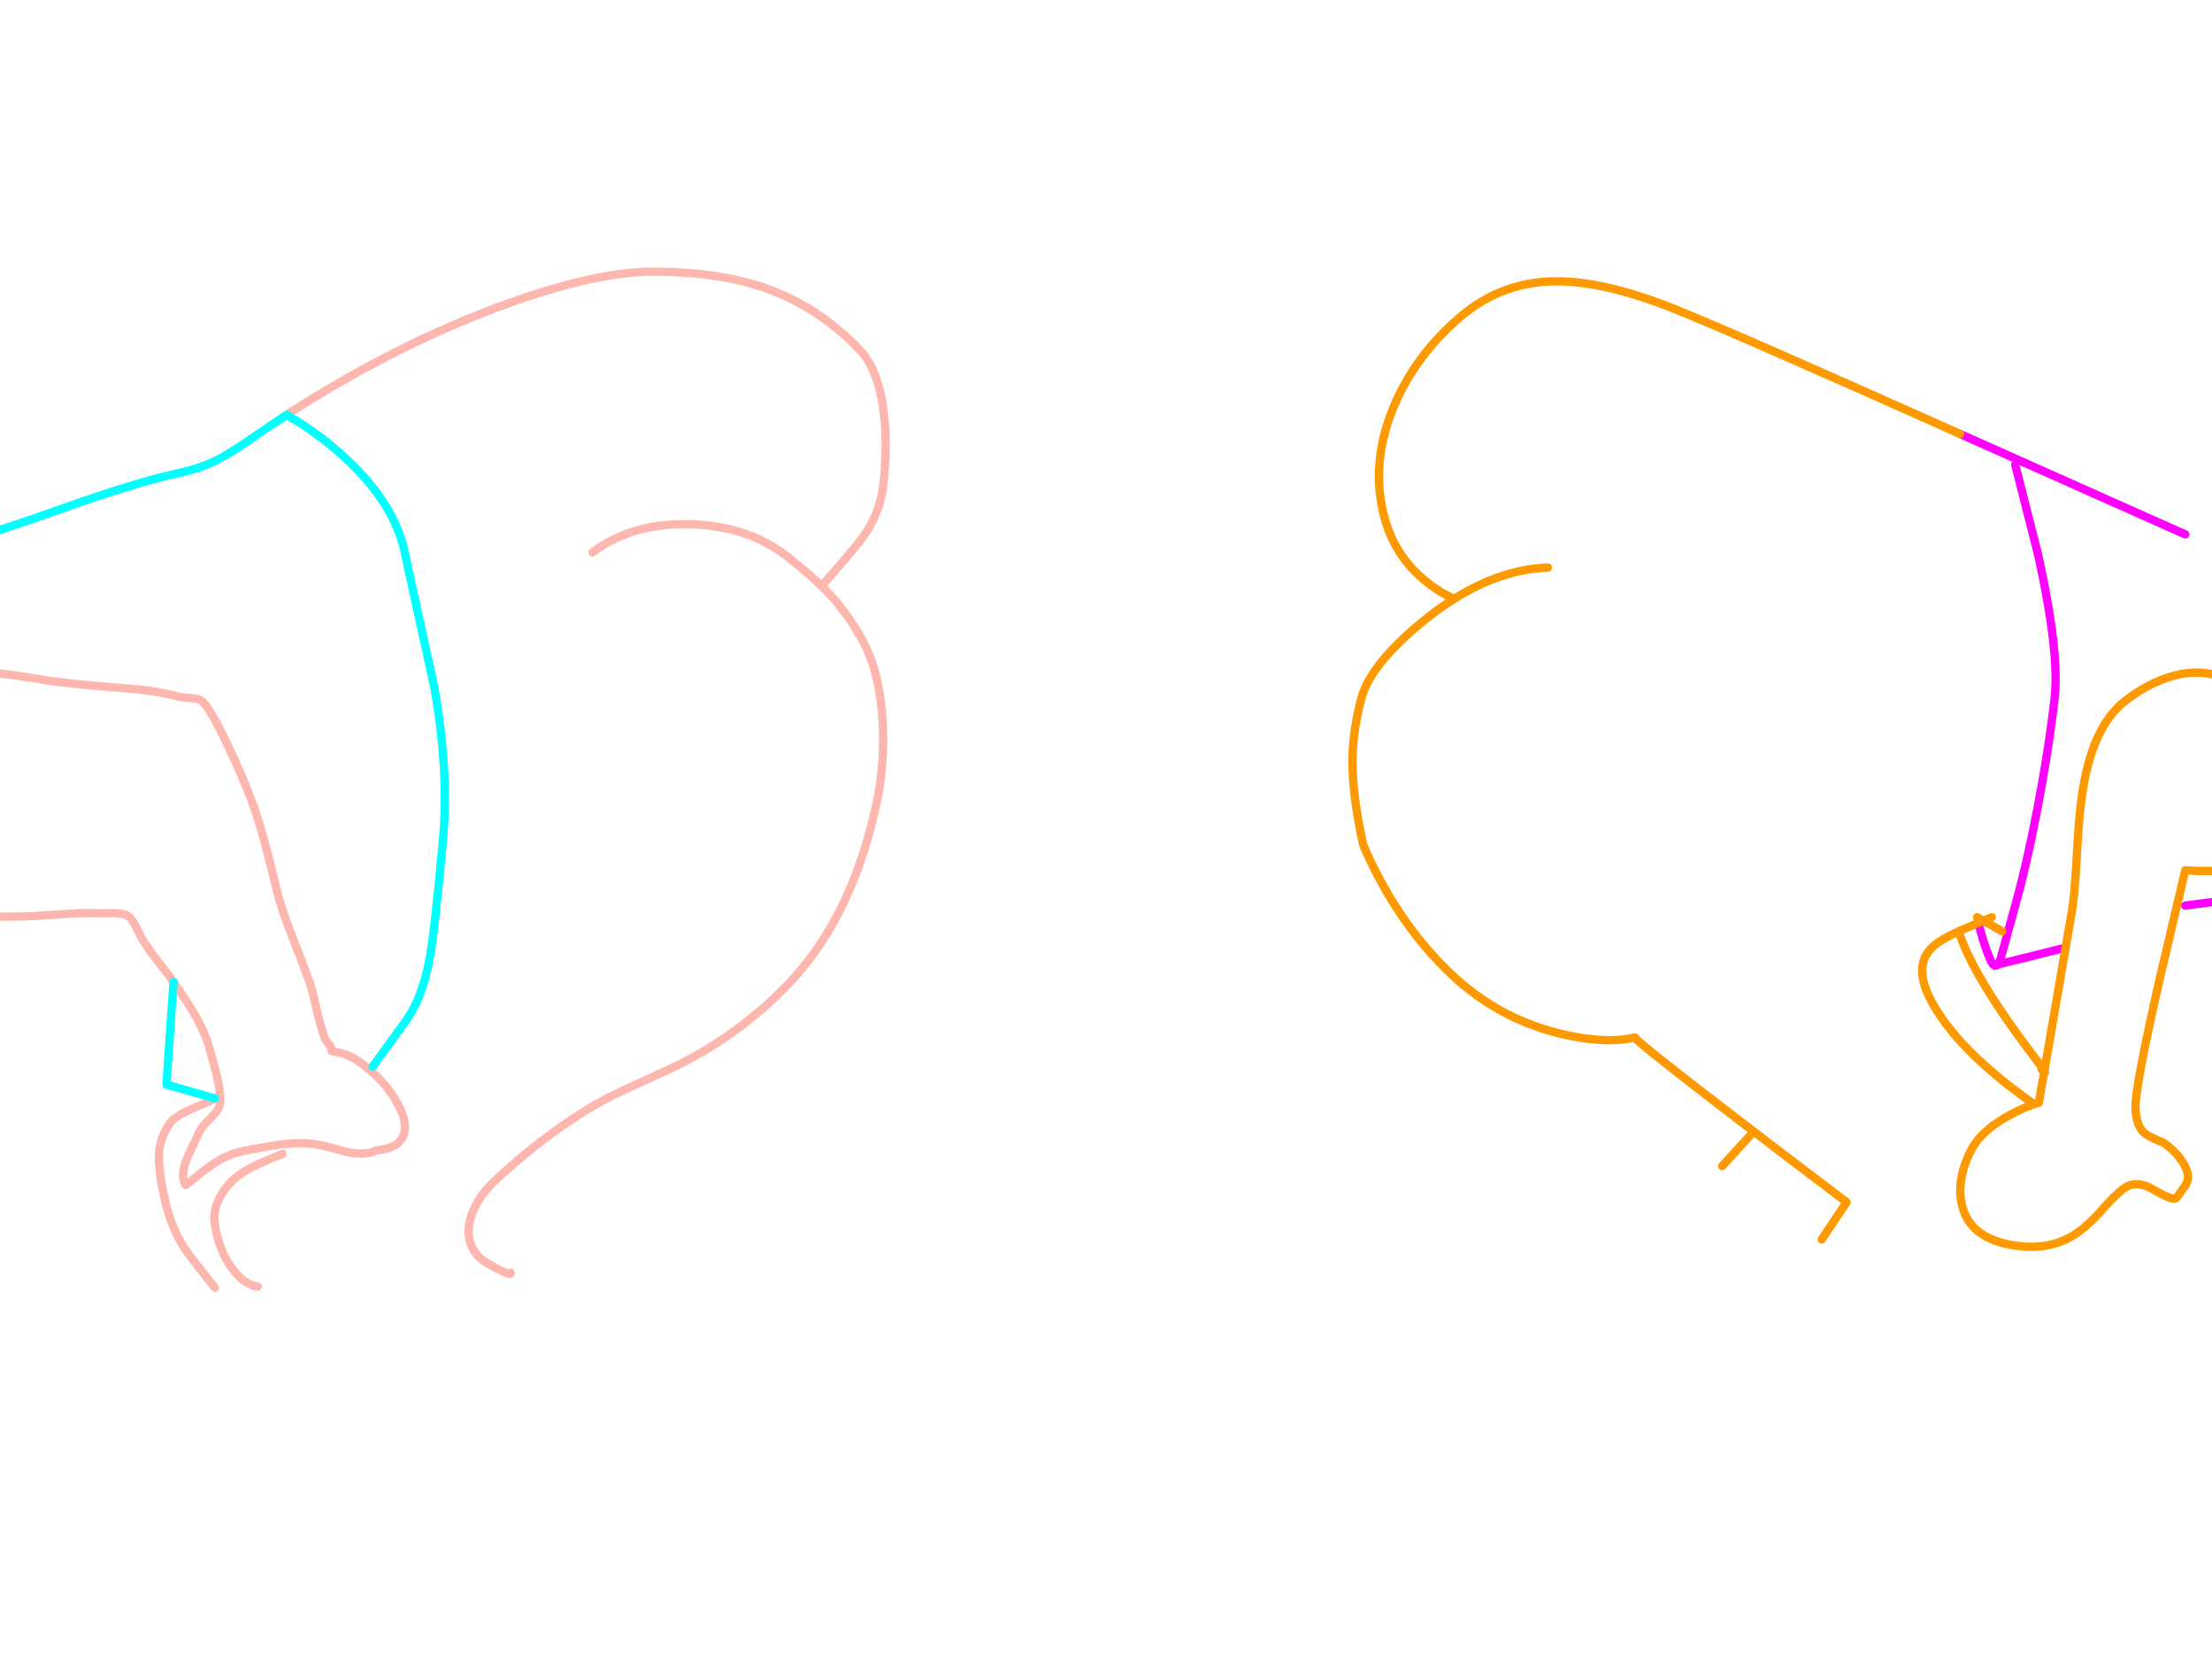 <?xml version="1.0" encoding="utf-8"?>
<svg id="EdithAnim08" image-rendering="inherit" baseProfile="basic" version="1.1" x="0px" y="0px" width="800" height="600" xmlns="http://www.w3.org/2000/svg" xmlns:xlink="http://www.w3.org/1999/xlink">
  <g id="No-Rear-To-Rearf182r1" overflow="visible">
    <g id="RightBum">
      <path id="Layer2_0_1_STROKES" stroke="#F0F" stroke-width="3" stroke-linejoin="round" stroke-linecap="round" fill="none" d="M728.825,168.075 L737.075,200.475 Q744.95,236.1 743.075,252.525 740.9,271.5 736.775,292.875 732.95,312.825 728.825,327.525 726.2,336.9 723.5,346.875 722.975,348.225 722.525,348.825 L747.05,342.75 M790.325,193.275 L708.95,156.975 M790.325,327.525 L818.825,323.775 M715.55,333.75 L716.3,336.825 Q717.95,342.825 719.825,347.1 721.25,350.325 722.525,348.825" test="RightBum"/>
      <path id="Layer2_0_2_STROKES" stroke="#F90" stroke-width="3" stroke-linejoin="round" stroke-linecap="round" fill="none" d="M747.05,342.75 L749.375,329.25 Q750.275,324 751.025,310.95 751.775,296.475 752.75,289.35 756.125,262.875 768.875,253.275 776,247.875 782.975,245.4 788.525,243.375 794,243.225 798.875,243.15 804.875,245.25 M708.95,156.975 Q624.125,119.025 604.325,111.225 591.875,106.35 581.225,103.95 570.05,101.475 560.975,101.775 541.925,102.45 527.375,115.275 511.7,128.925 504.125,146.925 496.1,166.125 500,184.275 503.3,199.875 514.925,209.625 520.775,214.5 526.025,216.525 542.975,205.875 559.85,205.275 M747.05,342.75 L739.4,387.225 Q739.925,388.05 739.325,387.6 L737.375,398.775 Q732.725,400.125 727.4,402.975 716.6,408.675 712.85,416.025 709.475,422.625 709.025,428.625 708.725,432.45 709.625,436.05 712.4,447.525 727.325,450.225 741.2,452.775 751.025,446.025 756.275,442.35 761.825,435.75 766.25,431.025 768.65,429.45 769.475,428.925 770.375,428.625 772.55,427.95 775.1,428.625 776.9,429.075 778.85,430.275 785.3,434.025 786.875,433.425 787.175,433.35 790.325,428.775 792.725,425.4 789.35,420.225 786.875,416.4 782.975,413.7 782.675,413.475 782.375,413.25 777.725,411.375 775.85,410.025 772.625,407.625 772.325,400.725 772.025,393.9 781.175,353.625 L790.325,314.775 793.625,314.925 Q798.875,315.075 808.85,314.775 M724.1,336.825 L717.275,333 Q716.375,333.375 715.55,333.75 710.75,335.775 708.35,336.825 713.15,351.375 729.575,374.025 733.325,379.2 738.35,385.8 739.025,386.7 739.4,387.225 L739.325,387.6 Q738.95,387.375 738.35,386.775 M708.35,336.825 Q702.275,339.6 699.5,342 696.05,344.925 695.375,348.9 694.025,356.4 702.35,368.325 712.7,383.1 734.825,398.775 M715.55,333.75 L715.025,331.725 717.275,333 Q718.7,332.4 720.35,331.725 M526.025,216.525 Q521.9,219.075 517.775,222.225 503.975,232.95 497.45,242.25 493.475,247.95 492.2,253.125 488.675,266.775 489.2,278.775 489.725,290.775 493.025,305.55 494.975,310.275 497.45,315.075 498.2,316.575 499.025,318.075 509.975,338.4 525.275,352.725 541.625,368.025 563.225,373.575 573.125,376.05 581.225,376.2 586.7,376.275 591.35,375.225 590.75,375.9 629.225,405.375 644.45,417.075 659.75,428.625 663.8,431.7 667.85,434.775 L658.85,448.275 M633.35,410.25 L622.85,421.725" test="RightBum"/>
    </g>
    <g id="LeftBum">
      <path id="Layer1_0_1_STROKES" stroke="#FEB7AE" stroke-width="3" stroke-linejoin="round" stroke-linecap="round" fill="none" d="M103.7,150 Q125.225,136.05 147.725,125.025 170.075,114.15 191.15,107.175 218.375,98.175 236.6,98.25 259.55,98.325 276.125,103.95 295.625,110.625 310.7,126.3 317.9,133.725 319.7,149.85 321.05,161.625 319.4,175.8 318.125,186.525 311,195.675 306.8,201 297.125,211.95 298.625,213.45 299.975,214.875 306.575,221.925 311.75,231.3 315.275,237.675 317.15,245.775 318.8,252.9 319.25,261.375 319.925,274.575 317.6,287.7 317.075,290.475 316.4,293.25 307.4,332.775 284.75,356.25 267.35,374.25 244.625,385.5 244.325,385.65 227,393.6 216.95,398.25 210.725,402.3 201.425,408.3 194.225,413.925 187.7,419.025 179.75,426.3 172.925,432.45 170.525,439.5 167.6,447.975 172.7,454.05 174.275,456 179.675,458.775 185.075,461.55 184.7,460.275 M214.25,199.8 Q228.725,188.925 249.95,189.6 270.65,190.275 284.75,201.3 292.1,207.075 297.125,211.95 M-7.75,243.3 Q-2.275,243.15 5.6,244.275 10.1,244.95 18.95,246.375 25.325,247.2 34.25,248.025 39.35,248.475 49.55,249.3 56.15,249.825 64.55,251.925 66.2,252.3 69.425,252.525 71.6,252.6 72.8,253.425 75.65,255.375 82.25,269.25 89.15,283.8 92.75,294.6 95.825,303.9 99.875,321.075 101.675,328.65 105.8,339.075 111.05,352.35 112.475,356.775 112.925,358.125 114.95,366.975 117.05,375.525 118.25,376.8 120.275,379.05 119.9,380.025 119.9,380.175 122.9,380.775 127.775,381.75 133.85,387.075 139.925,392.25 143.45,398.55 147.425,405.375 146.15,409.95 144.65,415.275 136.25,416.025 132.125,418.125 125.075,416.55 117.2,414.225 113.675,413.775 106.4,412.8 96.95,414.675 90.875,415.65 88.025,416.25 83.3,417.3 79.55,419.4 76.775,421.05 73.175,423.825 71.15,425.4 67.175,428.625 65.075,425.55 67.625,418.875 71.075,411.675 72.125,409.35 72.95,407.475 75.725,404.85 78.425,402.15 79.1,400.65 80.375,397.95 78.65,390.075 77.975,386.925 75.8,379.35 74.225,373.5 70.325,366.75 68,362.775 62.75,355.125 M77.75,397.275 Q77.225,397.65 69.275,401.1 62.975,403.8 61.175,406.575 58.175,411.375 57.65,415.65 56.825,422.775 60.2,436.275 60.575,437.775 61.025,439.2 62,442.275 63.35,445.2 64.925,448.725 67.1,452.025 68.45,454.125 77.75,465.75 M62.75,355.125 Q61.475,353.175 56.825,347.325 53.15,342.525 51.2,339.225 49.85,336.45 49.025,334.95 47.6,332.1 46.25,331.275 44.675,330.3 40.85,330.225 36.65,330.375 35.225,330.3 30.725,330.075 23.975,330.525 13.4,331.275 12.725,331.275 -4.9,332.1 -16.3,330.375 -19.225,330 -26.5,327.225 -32.875,324.75 -36.775,324.75 M93.2,465.3 Q89.75,465 86.15,461.325 83.15,458.25 81.2,454.275 79.025,449.7 78.125,445.35 78.125,445.275 78.125,445.2 77.375,441.825 77.6,439.2 77.675,437.625 78.125,436.35 80.6,428.775 87.8,424.05 91.775,421.425 102.2,417.3" test="LeftBum"/>
      <path id="Layer1_0_2_STROKES" stroke="#0FF" stroke-width="3" stroke-linejoin="round" stroke-linecap="round" fill="none" d="M103.7,150 L109.475,153.6 Q116.525,158.175 122.675,163.65 142.475,181.05 146.375,199.8 149.6,214.8 157.025,248.325 162.425,278.775 160.25,303.3 157.175,336.825 155.45,346.275 152.75,361.2 146.375,369.75 L134.75,385.8 M62.75,355.125 L60.2,392.25 77.75,397.275 M-15.25,196.275 Q-3.55,193.2 24.725,183.15 49.775,174.3 64.7,171.075 72.425,169.425 78.8,166.2 83.75,163.65 91.4,158.325 97.55,154.05 103.7,150" test="LeftBum"/>
    </g>
  </g>
</svg>